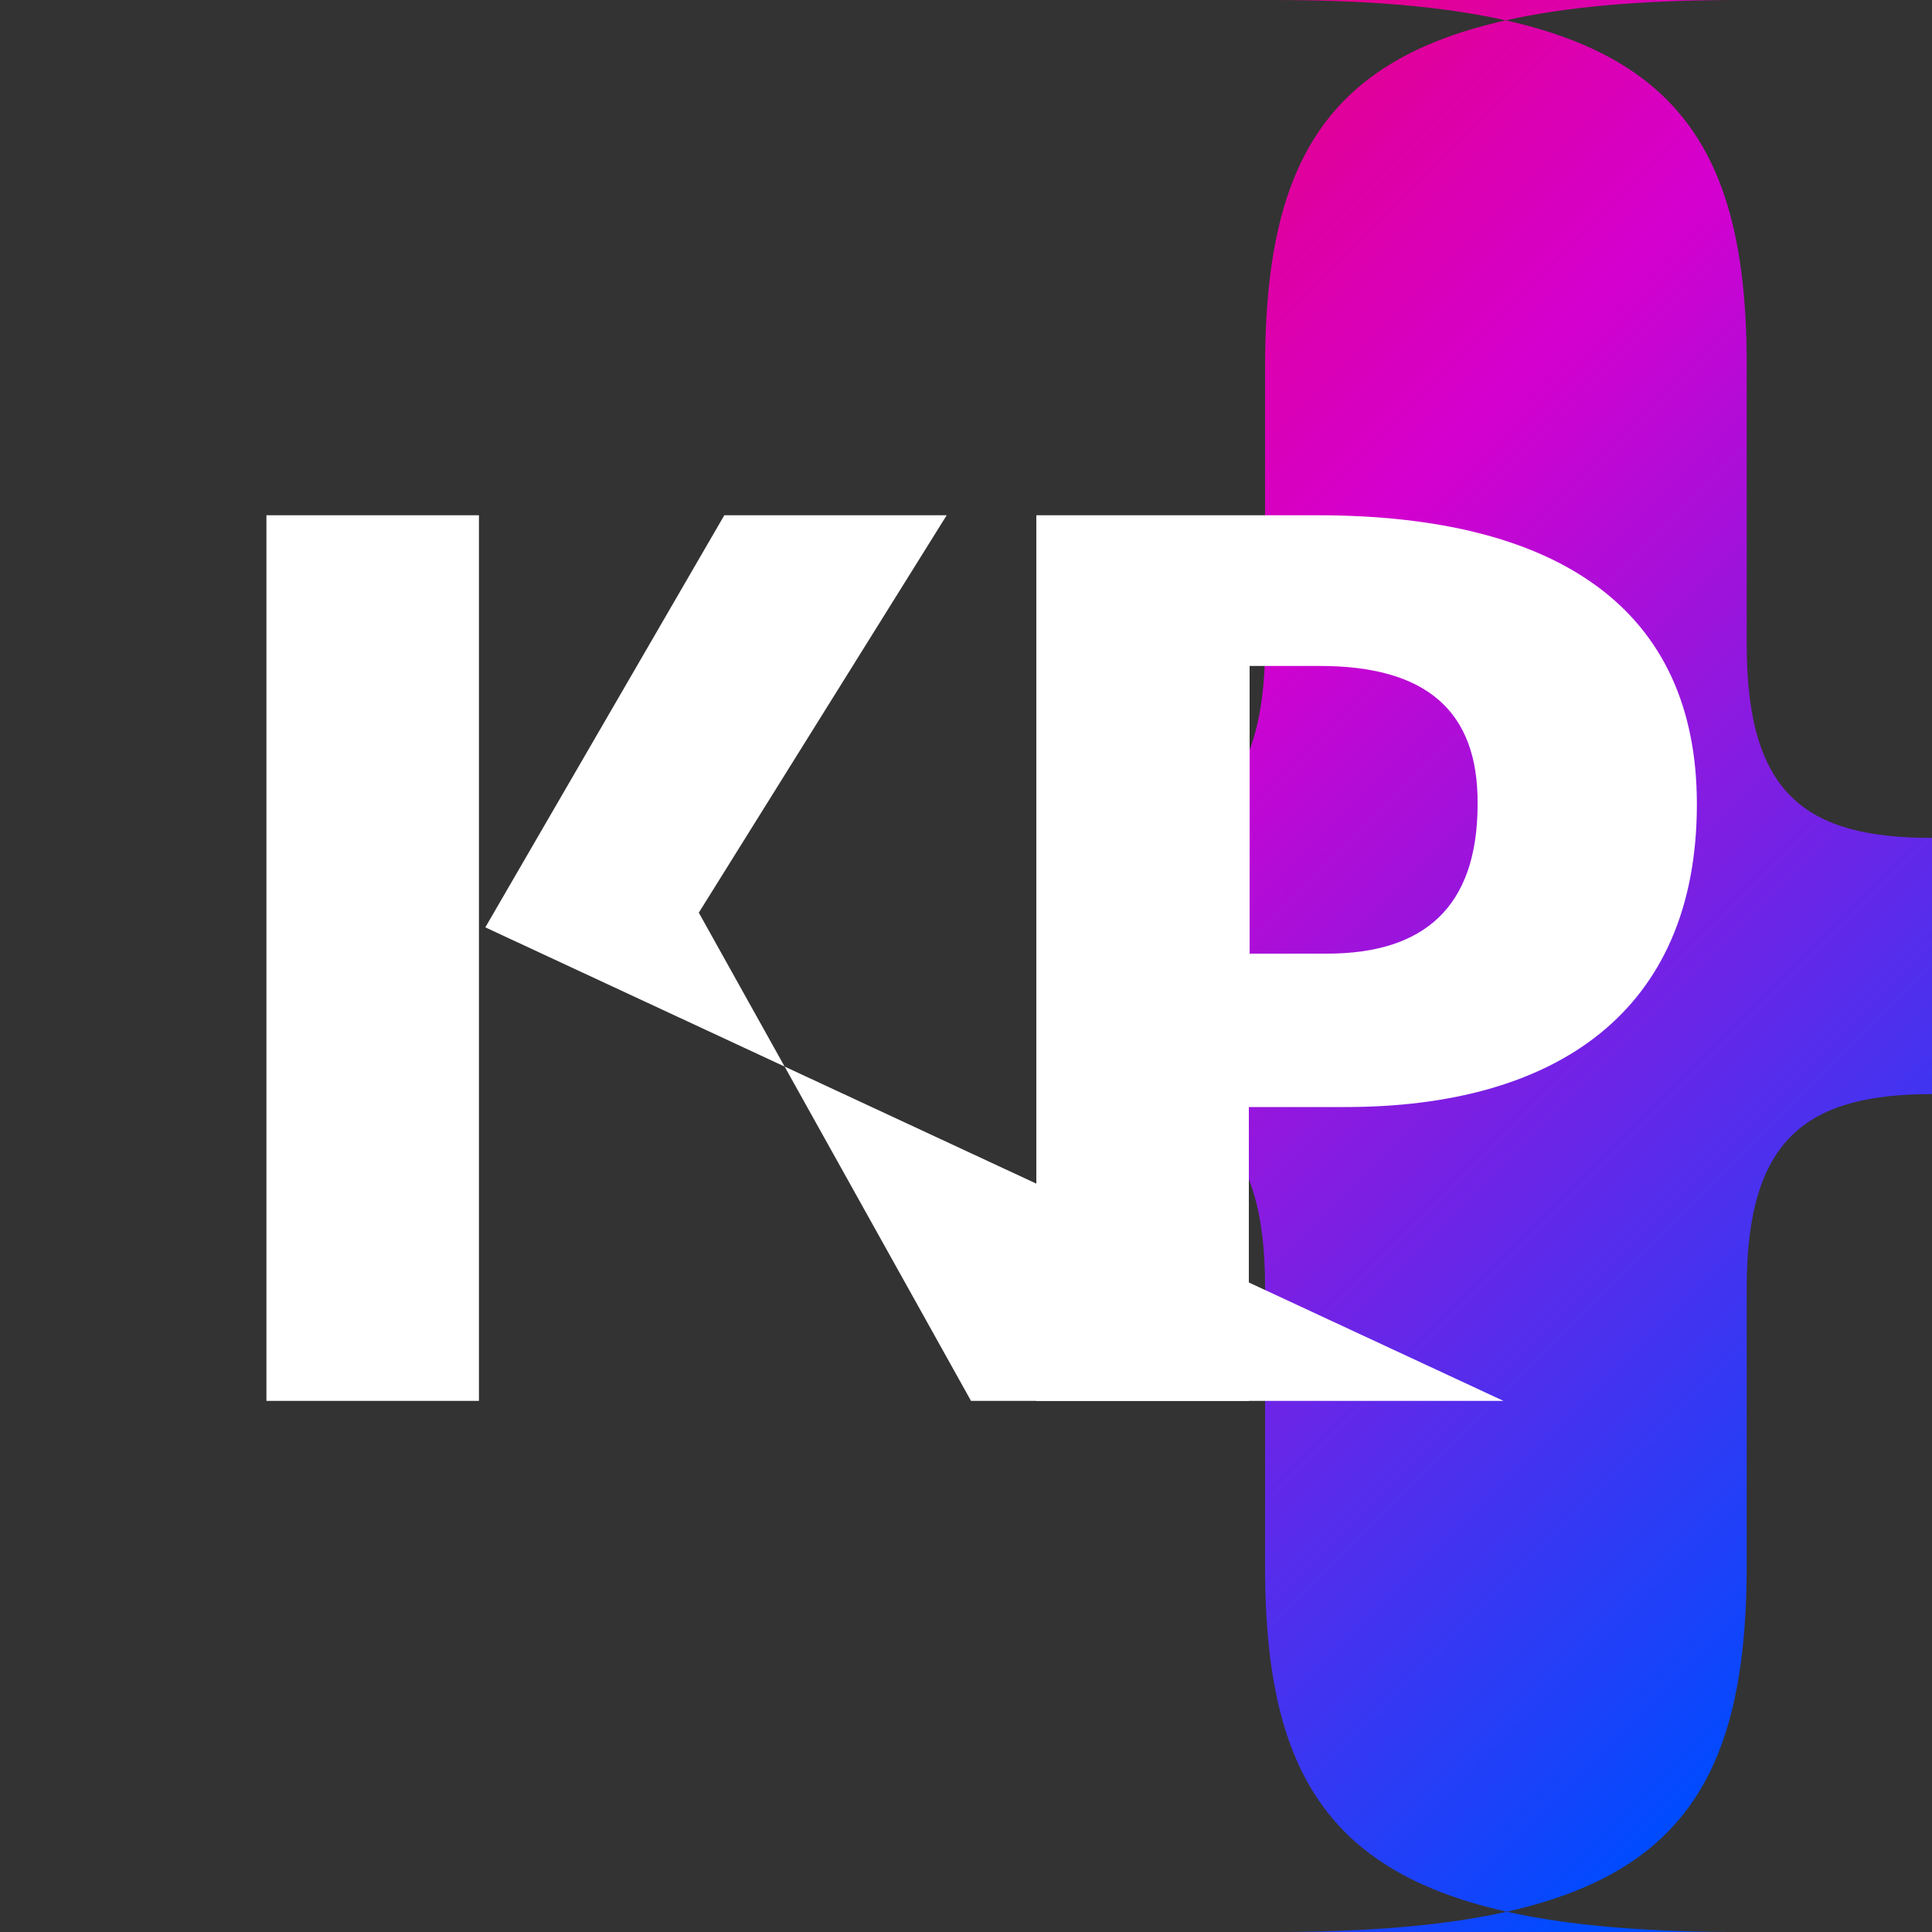 <svg xmlns="http://www.w3.org/2000/svg" xmlns:xlink="http://www.w3.org/1999/xlink" width="100" height="100" viewBox="0 0 100 100">
  <rect x="0" y="0" width="100" height="100" fill="#333333" stroke="none"/>
  <defs>
    <style>
      .cls-1 {
        fill: url(#linear-gradient);
      }

      .cls-2 {
        fill: #fff;
      }
    </style>
    <linearGradient id="linear-gradient" x1="9.44" y1="9.43" x2="90.57" y2="90.57" gradientUnits="userSpaceOnUse">
      <stop offset="0" stop-color="#ff001e"/>
      <stop offset="0.49" stop-color="#d400cf"/>
      <stop offset="1" stop-color="#004bff"/>
    </linearGradient>
  </defs>
  <g id="Layer_2" data-name="Layer 2">
    <g id="Layer_1-2" data-name="Layer 1">
      <g>
        <path class="cls-1" d="M90.41,33.37V18.88C90.41,5.1,84.9,0,65.92,0h23.56c-18.55.1-24,5.13-24,19V33.37c0,7.75-3.16,10-9.59,10V56.63c6.53,0,9.59,2.25,9.59,10V81.12c0,13.65,5.42,18.78,24,18.88H65.92c19,0,24.49-5,24.49-19V66.63c0-7.75,3.16-10,9.59-10V43.37C93.47,43.37,90.41,41.12,90.41,33.37Z"/>
        <g>
          <path class="cls-2" d="M24.79,72.51h-11V26.67h11ZM25.12,48,37.49,26.67H49L36.17,47.24,50.26,72.51h27.56Z"/>
          <path class="cls-2" d="M69.64,57.3h-5V72.51h-11V26.67H68.19c12.5,0,19.64,4.89,19.64,14.95C87.83,52.4,80.49,57.3,69.64,57.3ZM68.32,34.47H64.68V49.36h4c5,0,7.8-2.38,7.8-7.74C76.52,36.79,73.81,34.47,68.32,34.47Z"/>
        </g>
      </g>
    </g>
  </g>
</svg>
